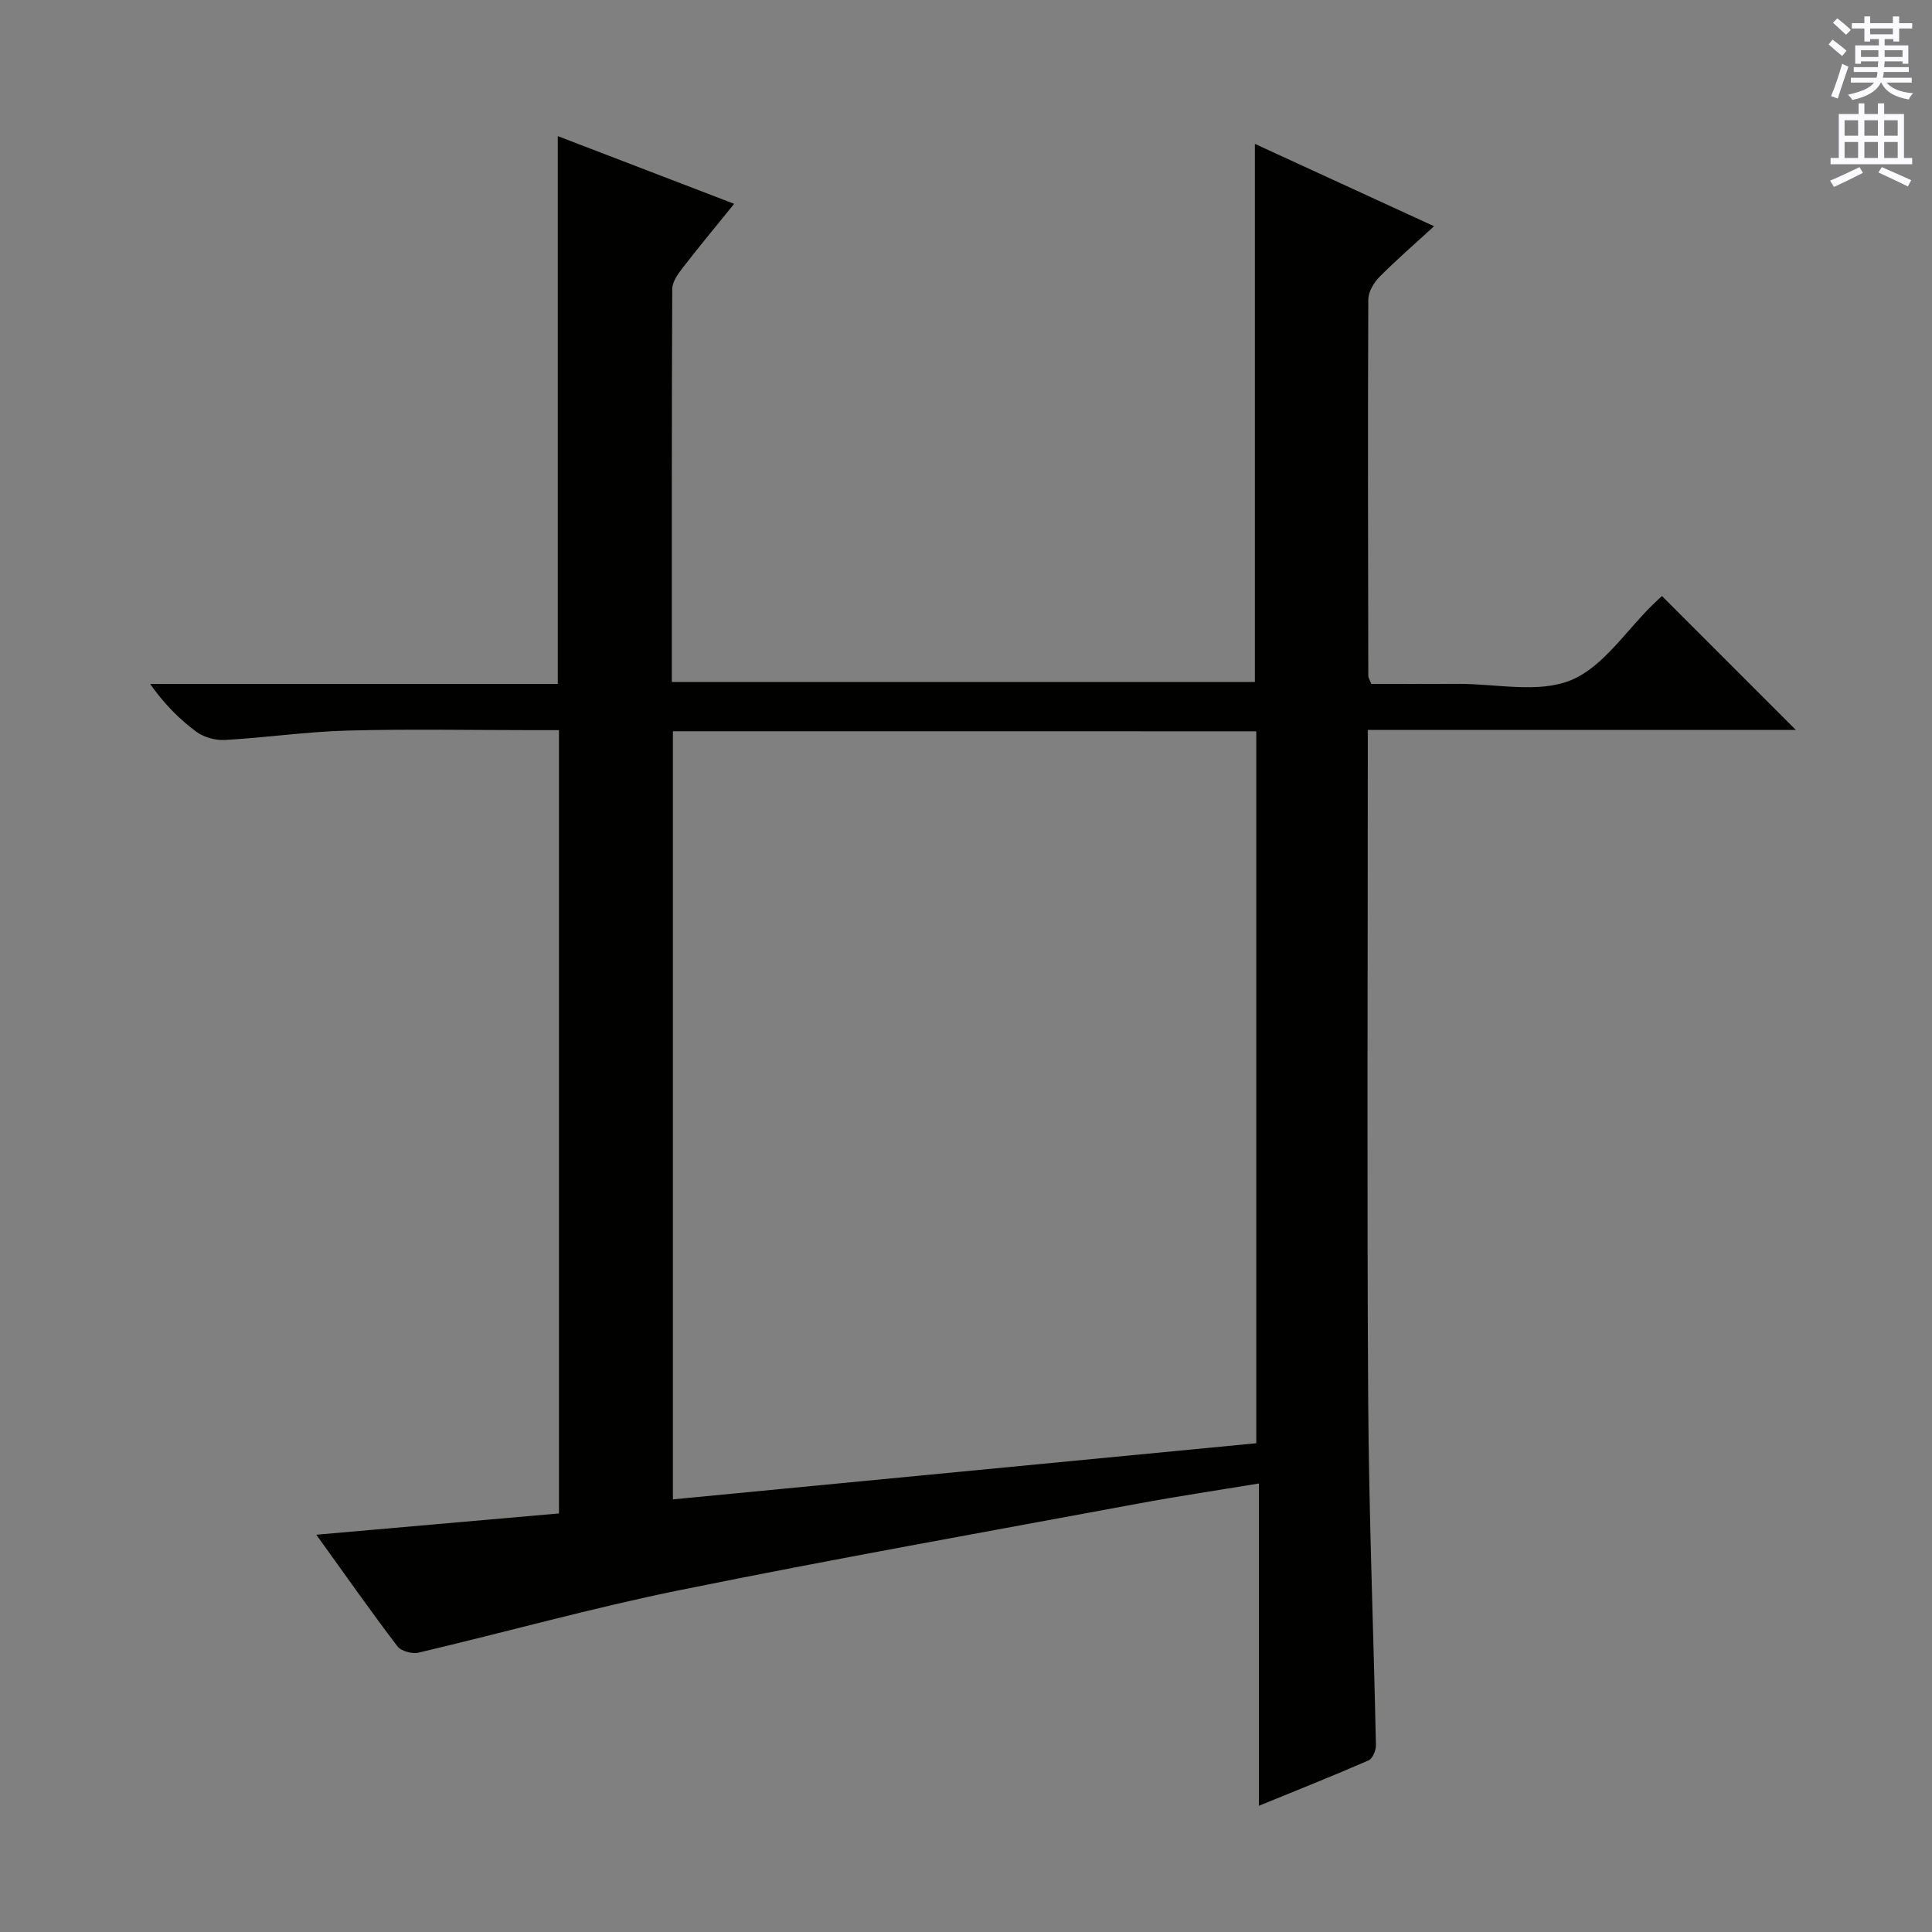 <svg enable-background="new 0 0 400 400" viewBox="0 0 400 400" xmlns="http://www.w3.org/2000/svg"><rect x="0" y="0" width="400" height="400" fill="#808080" stroke="none"/><path d="m260.64 373.87c0-22.61 0-44.37 0-66.73-8.71 1.44-16.85 2.65-24.93 4.15-31.64 5.88-63.34 11.51-94.88 17.91-18.19 3.69-36.1 8.71-54.17 12.96-1.33.31-3.62-.31-4.38-1.31-5.53-7.27-10.77-14.74-16.79-23.1 17.19-1.51 33.59-2.95 50.24-4.41 0-53.99 0-107.73 0-162.17-1.83 0-3.59 0-5.36 0-12.83 0-25.67-.26-38.49.09-8.45.23-16.86 1.47-25.31 1.94-1.98.11-4.4-.56-5.97-1.73-3.53-2.63-6.65-5.79-9.51-9.86h84.39c0-38.1 0-75.54 0-113.43 11.83 4.54 23.84 9.15 36.52 14.02-3.79 4.69-7.34 8.95-10.73 13.34-.96 1.25-2.08 2.85-2.09 4.29-.12 26.98-.09 53.97-.09 81.36h120.72c0-37.09 0-73.96 0-111.4 11.75 5.4 23.74 10.91 37.1 17.05-4.16 3.82-7.9 7.04-11.35 10.54-1.16 1.18-2.26 3.06-2.27 4.62-.11 25.99-.05 51.99 0 77.98 0 .3.22.6.63 1.62 5.82 0 11.93.02 18.05-.01 7.83-.03 16.51 2 23.24-.75 6.71-2.74 11.46-10.3 17.07-15.74.71-.69 1.45-1.36 1.81-1.7 9.21 9.21 18.33 18.33 27.72 27.72-29.28 0-58.63 0-88.62 0v5.91c0 44.32-.19 88.65.08 132.97.15 23.79 1.11 47.57 1.6 71.36.02 1.06-.7 2.75-1.52 3.11-7.28 3.17-14.64 6.1-22.71 9.4zm-121.32-222.47v159.03c40.43-3.89 80.56-7.75 120.78-11.62 0-49.35 0-98.36 0-147.4-40.45-.01-80.4-.01-120.78-.01z" fill="#010100"/><g fill="#fbfafc"><path d="m378.6 9.2.8-1c.9.7 1.9 1.4 2.9 2.3l-.9 1.1c-1.1-.9-2-1.7-2.8-2.4zm.5 10.7c.9-2.1 1.6-4.3 2.3-6.7.4.2.8.4 1.3.6-.7 2.1-1.5 4.3-2.2 6.6zm.4-15.2.9-.9c1 .8 2 1.6 2.8 2.4l-1 1c-1-.9-1.9-1.8-2.7-2.5zm12.5-1.3h1.2v1.4h2.7v1.1h-2.7v2.7h-1.2v-.5h-1.8v1.3h4.9v3.8h-1.2v-.5h-3.7c0 .4-.1.9-.1 1.2h5.1v1h-5.2c0 .5-.1.9-.2 1.2h6v1h-5.2c1.1 1.3 2.9 2 5.5 2.2-.4.4-.7.8-.9 1.3-2.9-.5-4.8-1.6-5.7-3.5h-.1c-.8 1.7-2.7 2.9-5.9 3.6-.2-.4-.6-.8-.9-1.1 2.8-.6 4.6-1.4 5.4-2.5h-4.8v-1h5.3c.1-.3.2-.7.2-1.2h-4.9v-1h5c0-.4 0-.8.1-1.2h-3.6v.5h-1.2v-3.8h4.9v-1.3h-1.8v.5h-1.2v-2.7h-2.6v-1.1h2.6v-1.4h1.2v1.4h4.7v-1.4zm-6.7 8.4h3.6c0-.4 0-.9 0-1.4h-3.6zm1.9-4.7h4.7v-1.2h-4.7zm6.7 3.3h-3.7v1.4h3.7z"/><path d="m384.7 21.4h1.3v2.2h2.8v-2.2h1.3v2.2h4.1v9.1h1.7v1.3h-16.9v-1.3h1.7v-9.1h4.1v-2.2zm.3 13.2.7 1.2c-1.8.9-3.8 1.9-6 2.9-.2-.4-.5-.8-.8-1.3 2.4-1 4.4-2 6.1-2.8zm-3.1-6.5h2.8v-3.2h-2.8zm0 4.6h2.8v-3.3h-2.8zm4.1-4.6h2.8v-3.2h-2.8zm0 4.6h2.8v-3.3h-2.8zm3.6 1.9c2.1.9 4.1 1.8 6.1 2.7l-.7 1.3c-2.2-1.1-4.2-2-6.1-2.9zm3.3-9.7h-2.8v3.2h2.8zm-2.8 7.8h2.8v-3.3h-2.8z"/></g></svg>